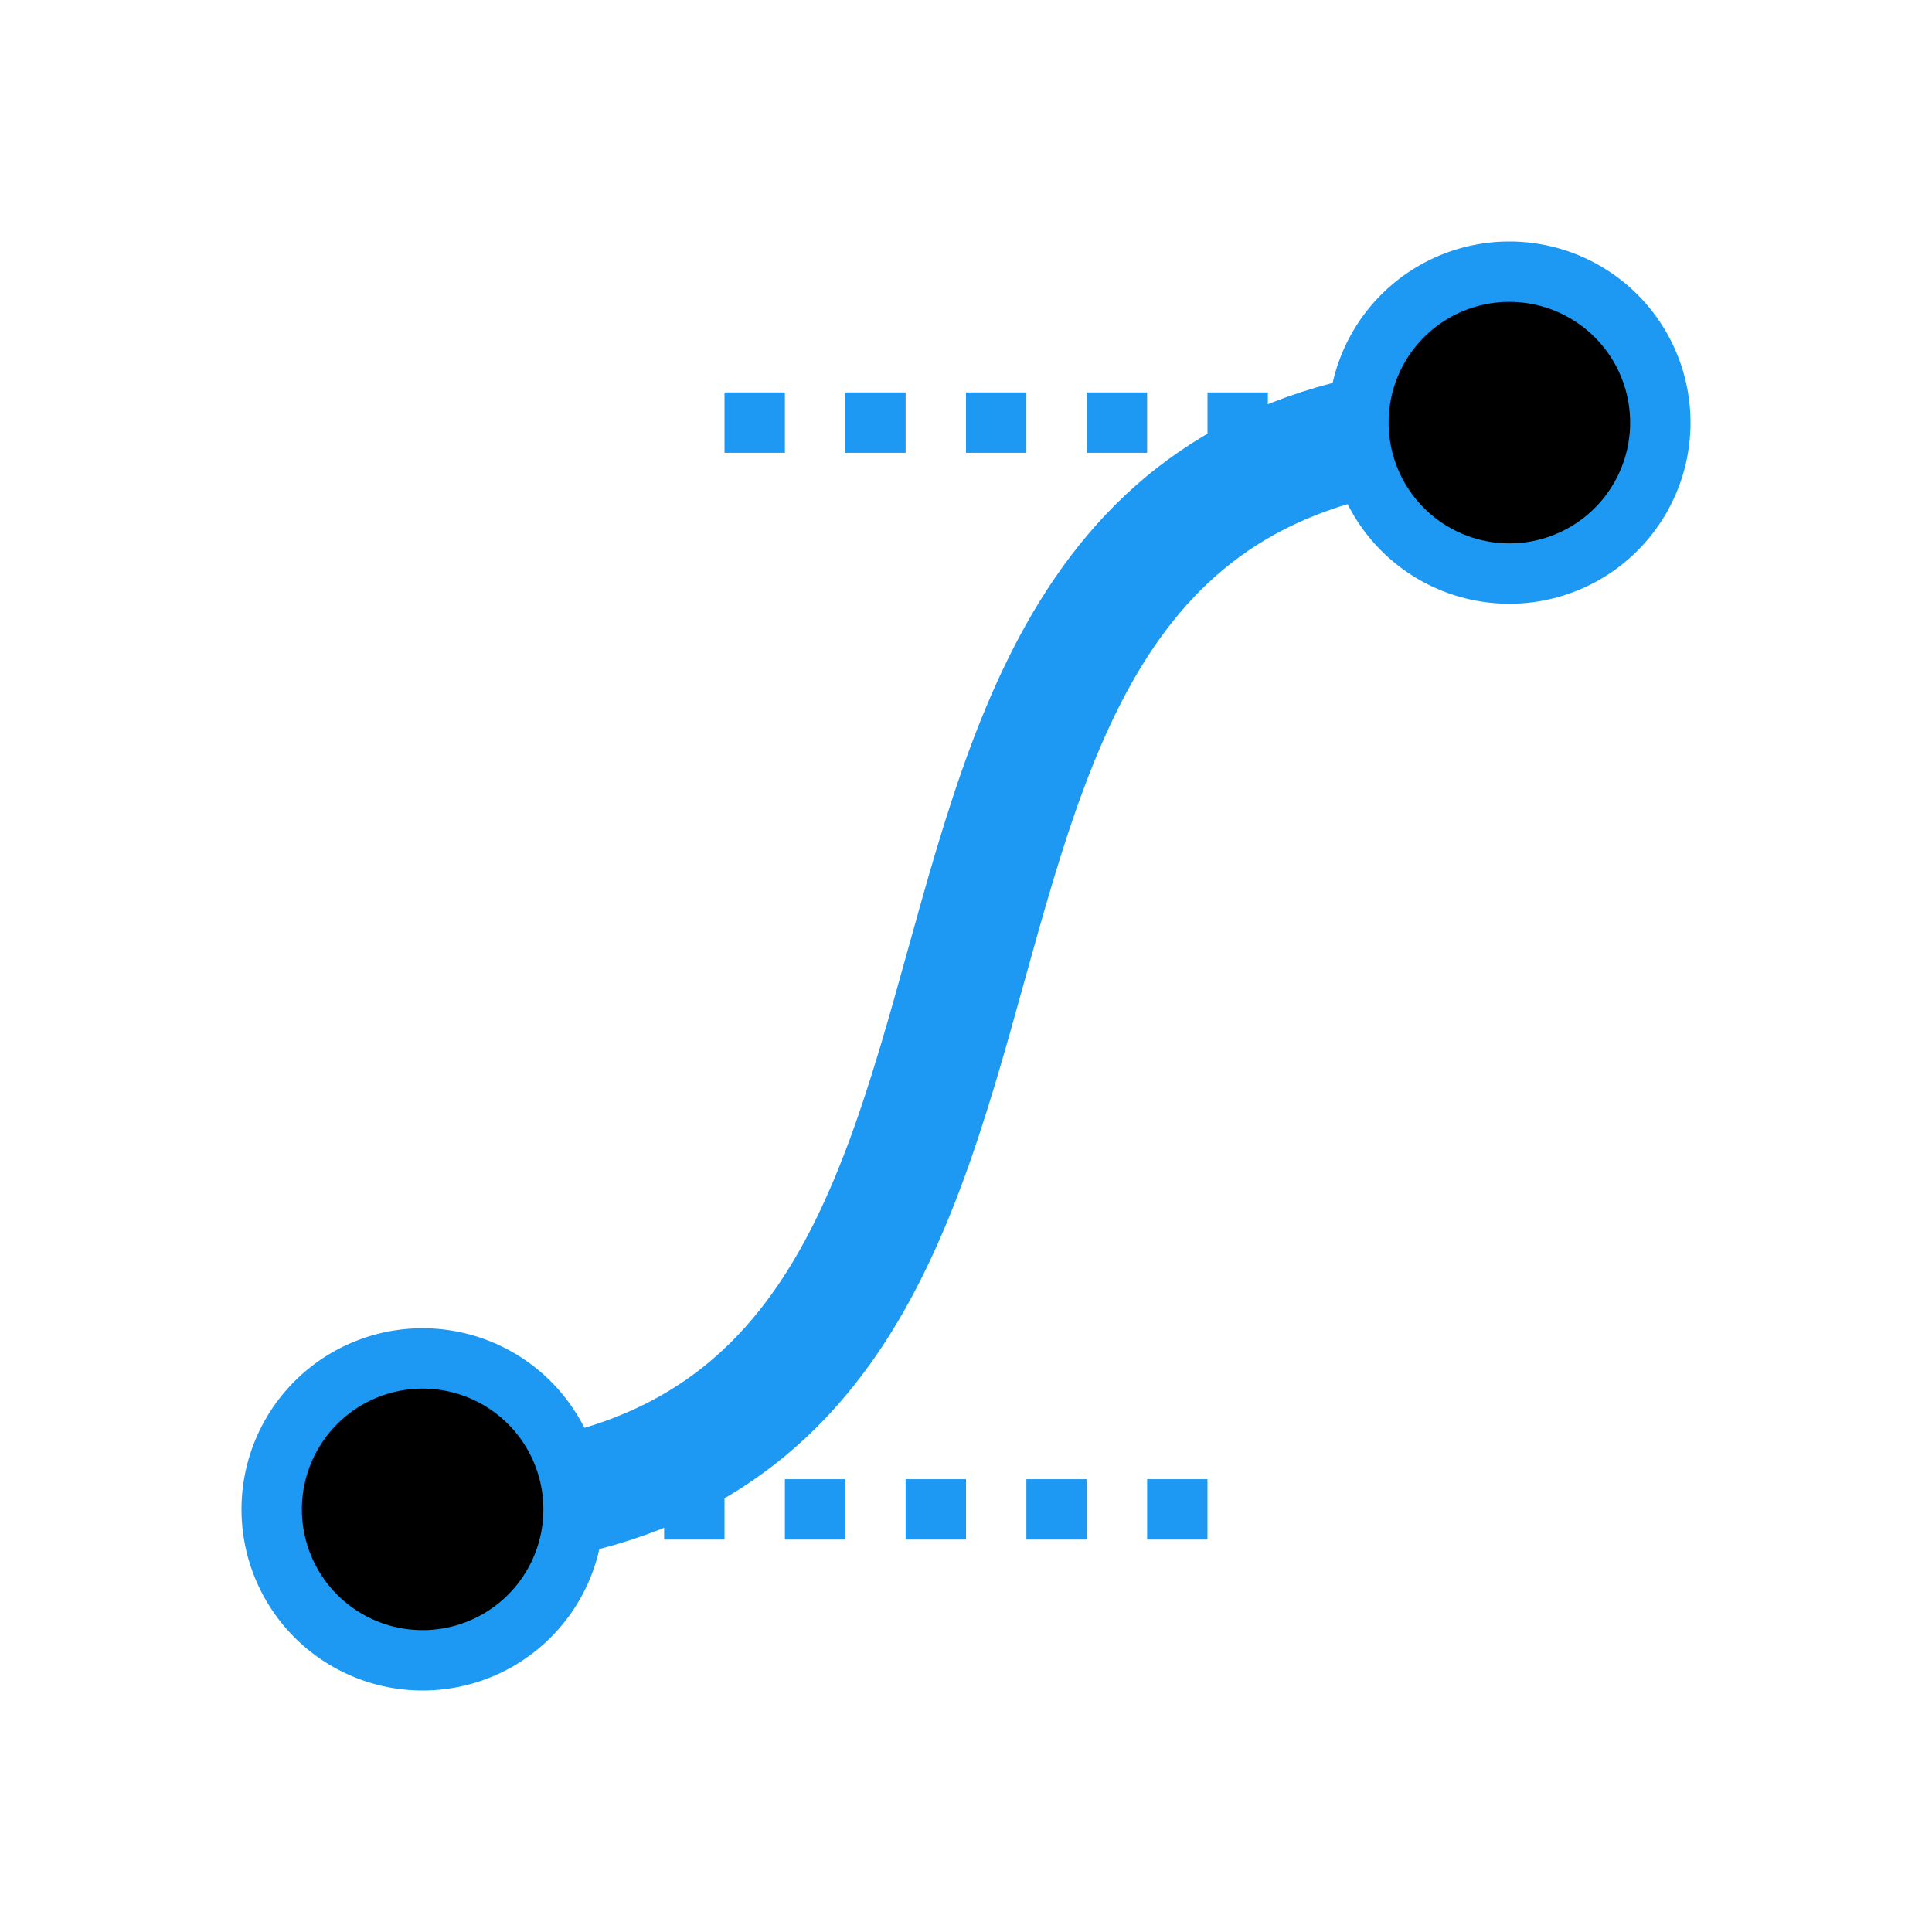 <svg version="1.1" viewBox="0 0 32 32" xmlns="http://www.w3.org/2000/svg"><g fill="none" stroke="#1d99f3"><path d="m7 25c13 0 5-18 18-18" stroke-width="2"/><path d="m9 25h11" stroke-dasharray="1, 1"/><path d="m12 7h11" stroke-dasharray="1, 1"/></g><path d="m4.5 25a2.5 2.5 0 0 1 2.5-2.5 2.5 2.5 0 0 1 2.5 2.5 2.5 2.5 0 0 1-2.5 2.5 2.5 2.5 0 0 1-2.5-2.5" fill="#000" stroke="#1d99f3" /><path d="m22.5 7a2.5 2.5 0 0 1 2.5-2.5 2.5 2.5 0 0 1 2.5 2.5 2.5 2.5 0 0 1-2.5 2.5 2.5 2.5 0 0 1-2.5-2.5" fill="#000" stroke="#1d99f3" /></svg>
